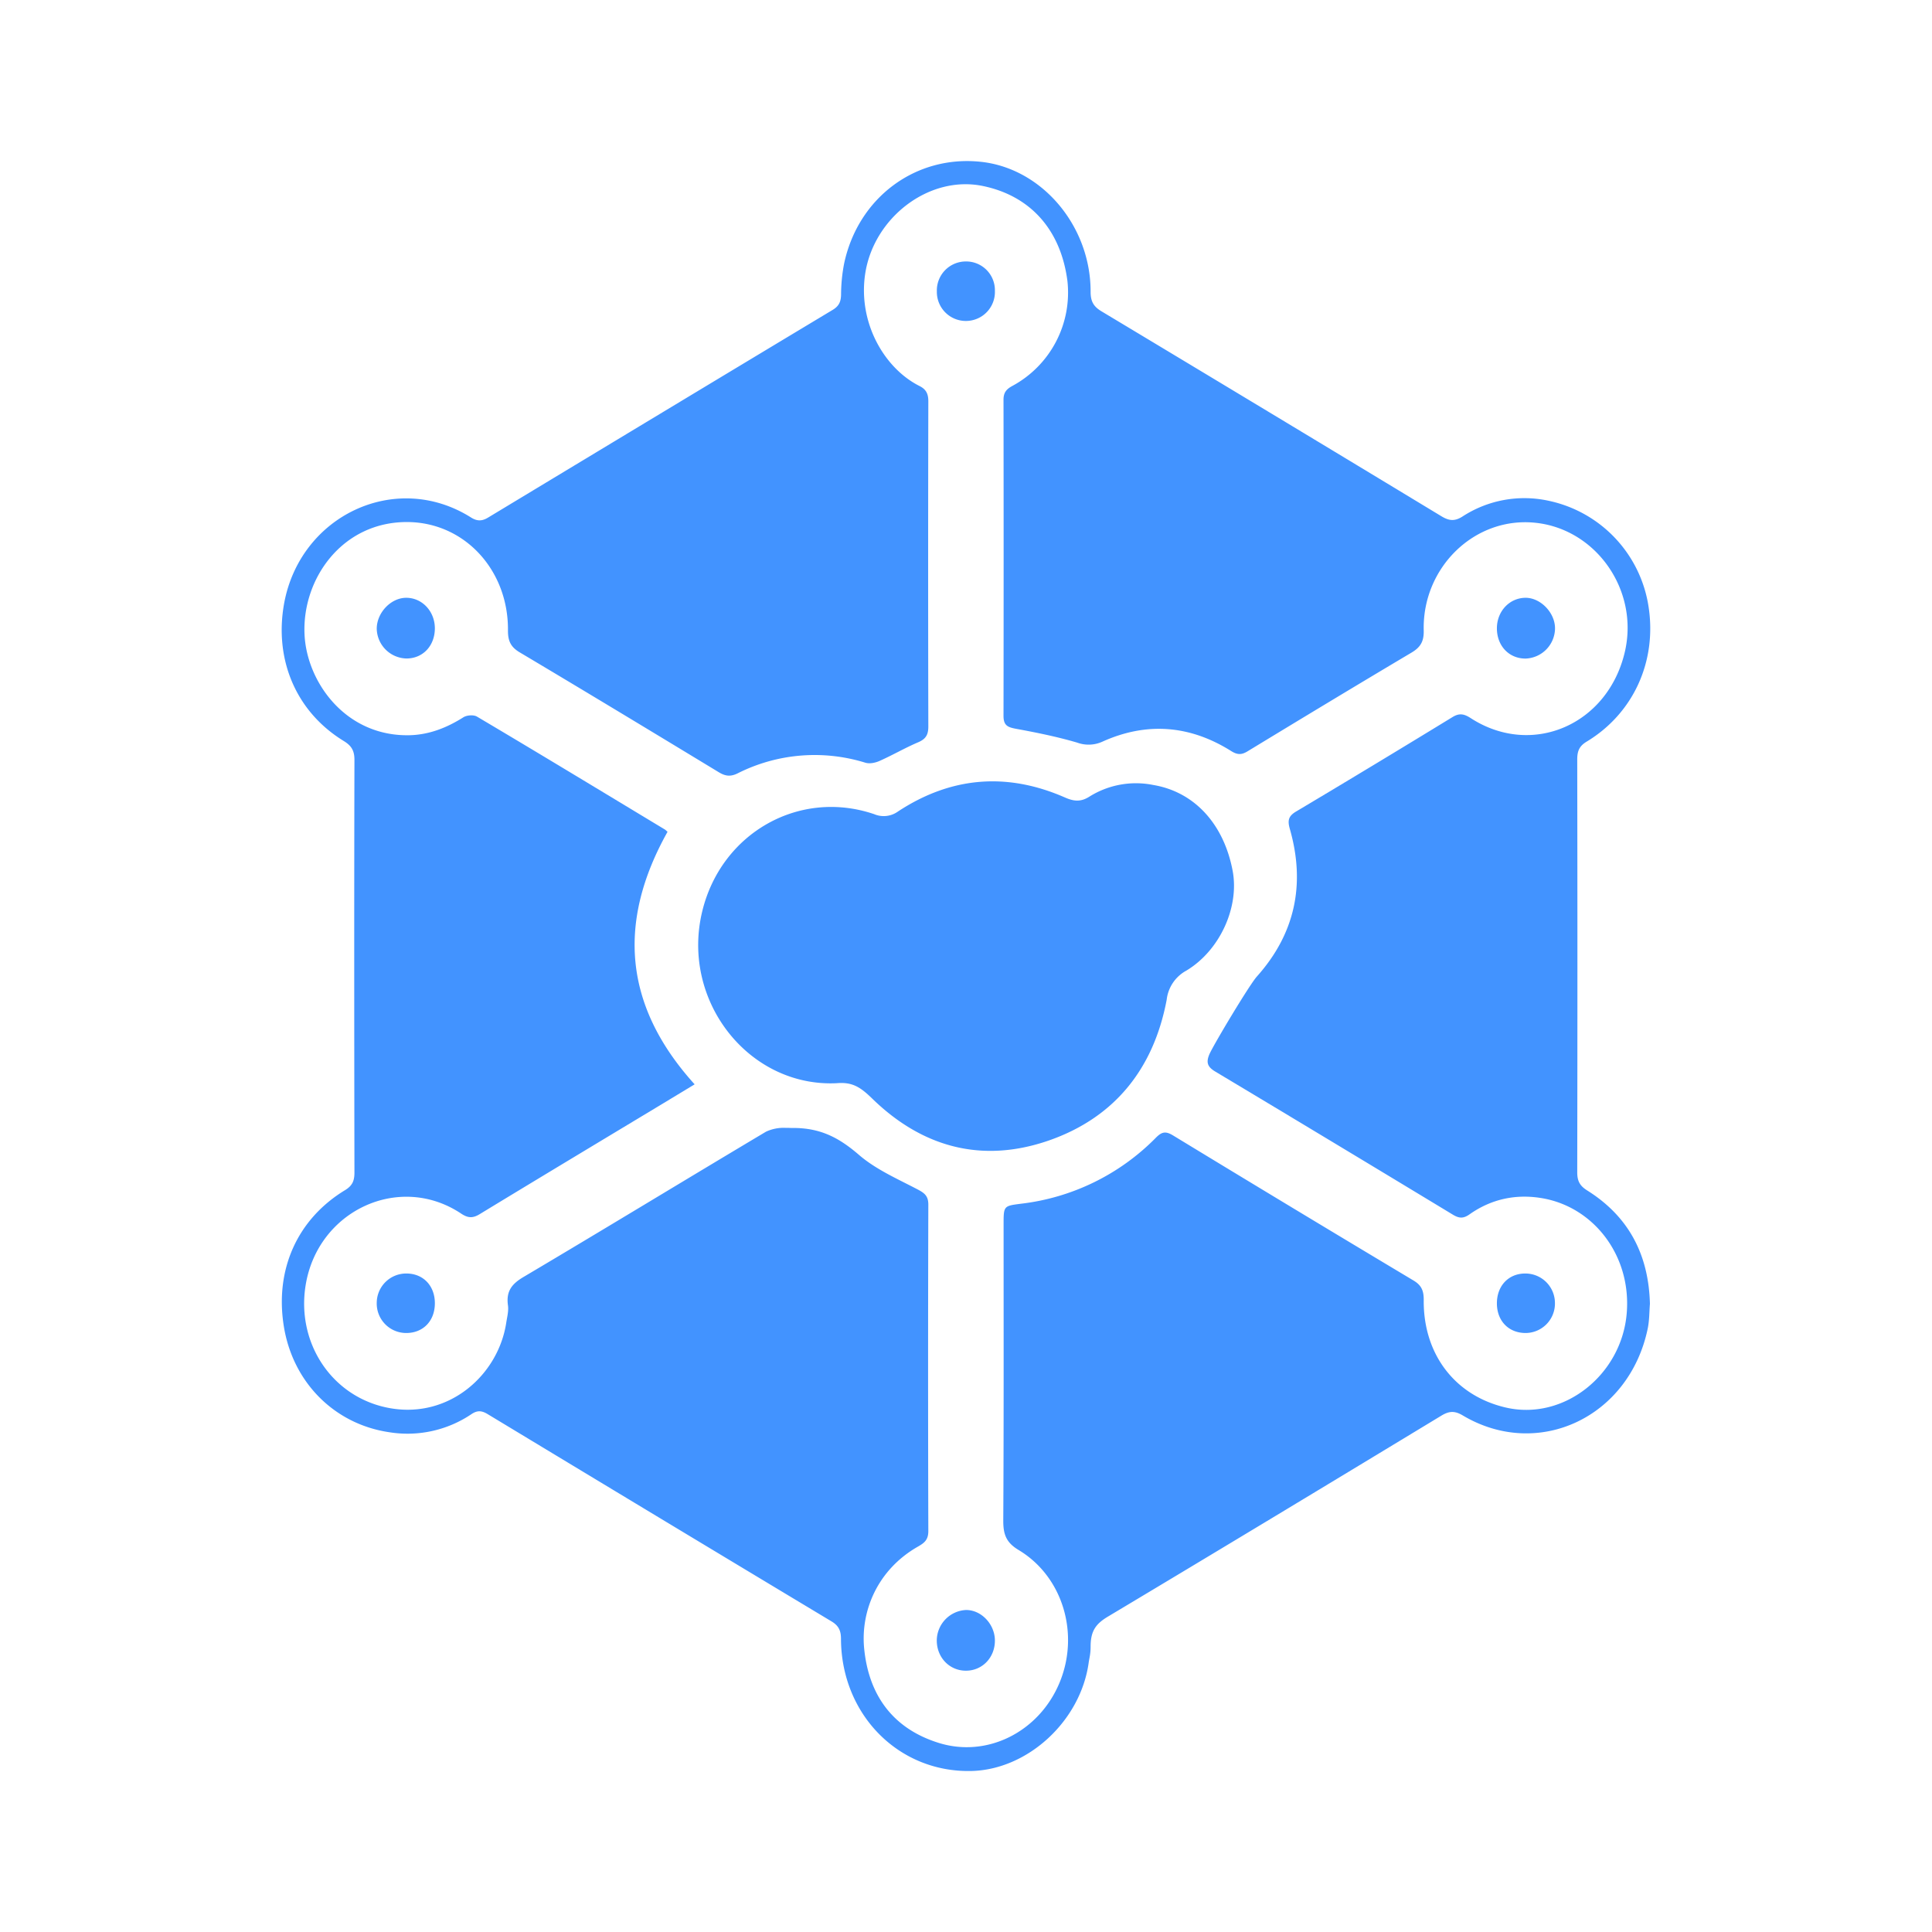 <svg width="24" height="24" fill="none" viewBox="-2 -2 24 24" id="storj" x="494" y="24" xmlns="http://www.w3.org/2000/svg">
        <g clip-path="url(#olclip0)" fill="#4293FF">
            <path d="M18.496 14.197c-.016-.627-.276-1.093-.778-1.408-.093-.058-.125-.117-.125-.227.003-1.71.003-3.42 0-5.128 0-.103.025-.165.115-.22.582-.35.876-.997.771-1.677a1.588 1.588 0 00-1.245-1.317 1.41 1.41 0 00-1.066.196c-.1.064-.17.053-.264-.004-1.406-.851-2.814-1.7-4.223-2.546-.096-.058-.133-.122-.133-.24C11.55.805 10.942.09 10.184.01 9.375-.076 8.66.454 8.486 1.274a2.084 2.084 0 00-.038.387c-.002.087-.026.14-.1.186-1.429.859-2.856 1.72-4.284 2.582-.077.047-.138.047-.215-.002-.933-.586-2.121-.024-2.32 1.072-.124.692.146 1.34.738 1.704.094.057.136.116.136.235-.004 1.71-.003 3.419 0 5.128 0 .103-.026.163-.116.218-.595.361-.875.989-.761 1.693.113.7.632 1.214 1.306 1.314a1.42 1.42 0 001.023-.223c.072-.049.126-.047.2-.003 1.423.86 2.847 1.719 4.272 2.575.086.051.12.11.12.217.003.941.715 1.662 1.617 1.643.703-.015 1.36-.621 1.46-1.346.01-.067.024-.108.024-.2 0-.2.07-.286.22-.375 1.383-.827 2.762-1.66 4.14-2.495.095-.057.164-.06.263-.001.936.557 2.07.023 2.298-1.081.021-.103.019-.21.027-.305zM6.293 8.333c-.015-.012-.024-.023-.036-.03-.776-.468-1.55-.938-2.33-1.4-.042-.026-.126-.02-.17.007-.205.13-.424.216-.664.223-.798.021-1.283-.66-1.31-1.252-.032-.692.47-1.402 1.281-1.396.712.006 1.253.602 1.246 1.346-.001.133.036.208.148.274.827.492 1.65.99 2.473 1.489.08.048.143.056.23.014a2.125 2.125 0 011.59-.133c.055.016.127 0 .181-.025.161-.072.315-.162.476-.23.092-.04.124-.092.124-.194-.003-1.348-.003-2.695 0-4.042 0-.095-.03-.15-.112-.19-.435-.22-.762-.784-.673-1.388C8.85.705 9.54.174 10.207.31c.586.12.97.538 1.053 1.181a1.318 1.318 0 01-.682 1.302c-.073.039-.113.081-.112.175.002 1.308.002 2.617 0 3.925 0 .117.05.14.148.159.257.047.515.099.767.173a.413.413 0 00.314-.012c.55-.248 1.088-.205 1.601.118.074.046.126.048.2.003.678-.412 1.358-.823 2.04-1.228.11-.066.153-.138.15-.273-.02-.783.634-1.423 1.396-1.338.747.083 1.277.835 1.104 1.596-.208.911-1.153 1.323-1.916.83-.08-.052-.14-.066-.225-.014-.646.395-1.293.786-1.943 1.173-.096.057-.11.11-.079.218.197.69.063 1.304-.41 1.833-.092.103-.526.827-.587.96-.047.106-.027.162.07.22.985.59 1.969 1.183 2.952 1.778.079.048.132.05.21-.006.277-.194.587-.255.913-.196.634.116 1.094.716 1.037 1.423-.061.768-.782 1.342-1.502 1.175-.631-.146-1.028-.662-1.02-1.34 0-.115-.03-.181-.13-.24a455.882 455.882 0 01-2.987-1.802c-.09-.054-.138-.043-.21.03a2.808 2.808 0 01-1.675.82c-.217.028-.217.026-.217.26 0 1.227.003 2.454-.004 3.68 0 .171.038.27.191.362.55.33.76 1.042.508 1.648-.254.612-.903.94-1.51.745-.555-.176-.863-.585-.918-1.18-.041-.458.166-.968.668-1.255.077-.044.13-.082.13-.192a715.96 715.96 0 010-4.057c0-.107-.047-.143-.13-.187-.251-.132-.52-.248-.732-.431-.245-.211-.474-.334-.816-.334-.033.001-.054-.002-.089-.001a.52.52 0 00-.249.047c-1.007.6-2.008 1.21-3.016 1.807-.144.086-.214.177-.19.35.01.07-.01.144-.021.215-.098.648-.705 1.19-1.437 1.064-.718-.123-1.174-.802-1.055-1.53.151-.927 1.164-1.397 1.929-.89.086.058.146.062.234.008.758-.461 1.519-.918 2.279-1.376l.39-.236c-.874-.966-.971-2.004-.336-3.138z"/>
            <path d="M8.392 11.456c.2-.018.3.052.446.194.63.612 1.373.801 2.19.518.802-.279 1.3-.874 1.465-1.749a.472.472 0 01.243-.361c.418-.25.66-.788.577-1.237-.108-.58-.472-.984-.988-1.07a1.09 1.09 0 00-.789.143c-.108.07-.194.062-.306.013-.718-.315-1.413-.261-2.074.173a.303.303 0 01-.296.034c-.931-.317-1.9.234-2.136 1.205-.271 1.112.578 2.188 1.668 2.137zM16.595 5.805c0 .218.15.376.355.376a.379.379 0 00.367-.373c.002-.194-.177-.381-.364-.382-.201 0-.358.167-.358.38zM9.637 18.38c.001.211.158.374.362.374.203 0 .36-.162.36-.374 0-.203-.169-.382-.36-.38a.382.382 0 00-.362.38zM3.402 5.804c-.001-.212-.16-.38-.359-.378-.188.002-.362.185-.363.383a.378.378 0 00.369.371c.205 0 .353-.158.353-.376zM10.003 1.987a.36.36 0 00.356-.373.357.357 0 00-.364-.366.36.36 0 00-.357.373.36.36 0 00.365.366zM3.053 13.82a.366.366 0 00-.373.363.366.366 0 00.36.376c.211.003.359-.144.362-.363.003-.219-.14-.374-.35-.376zM16.945 13.82c-.208.001-.352.156-.35.375.002.218.15.366.361.364a.366.366 0 00.36-.375.367.367 0 00-.371-.364z"/>
        </g>
        <defs>
            <clipPath id="olclip0">
                <path fill="#fff" transform="matrix(1 0 0 -1 0 20)" d="M0 0h20v20H0z"/>
            </clipPath>
        </defs>
    </svg>
